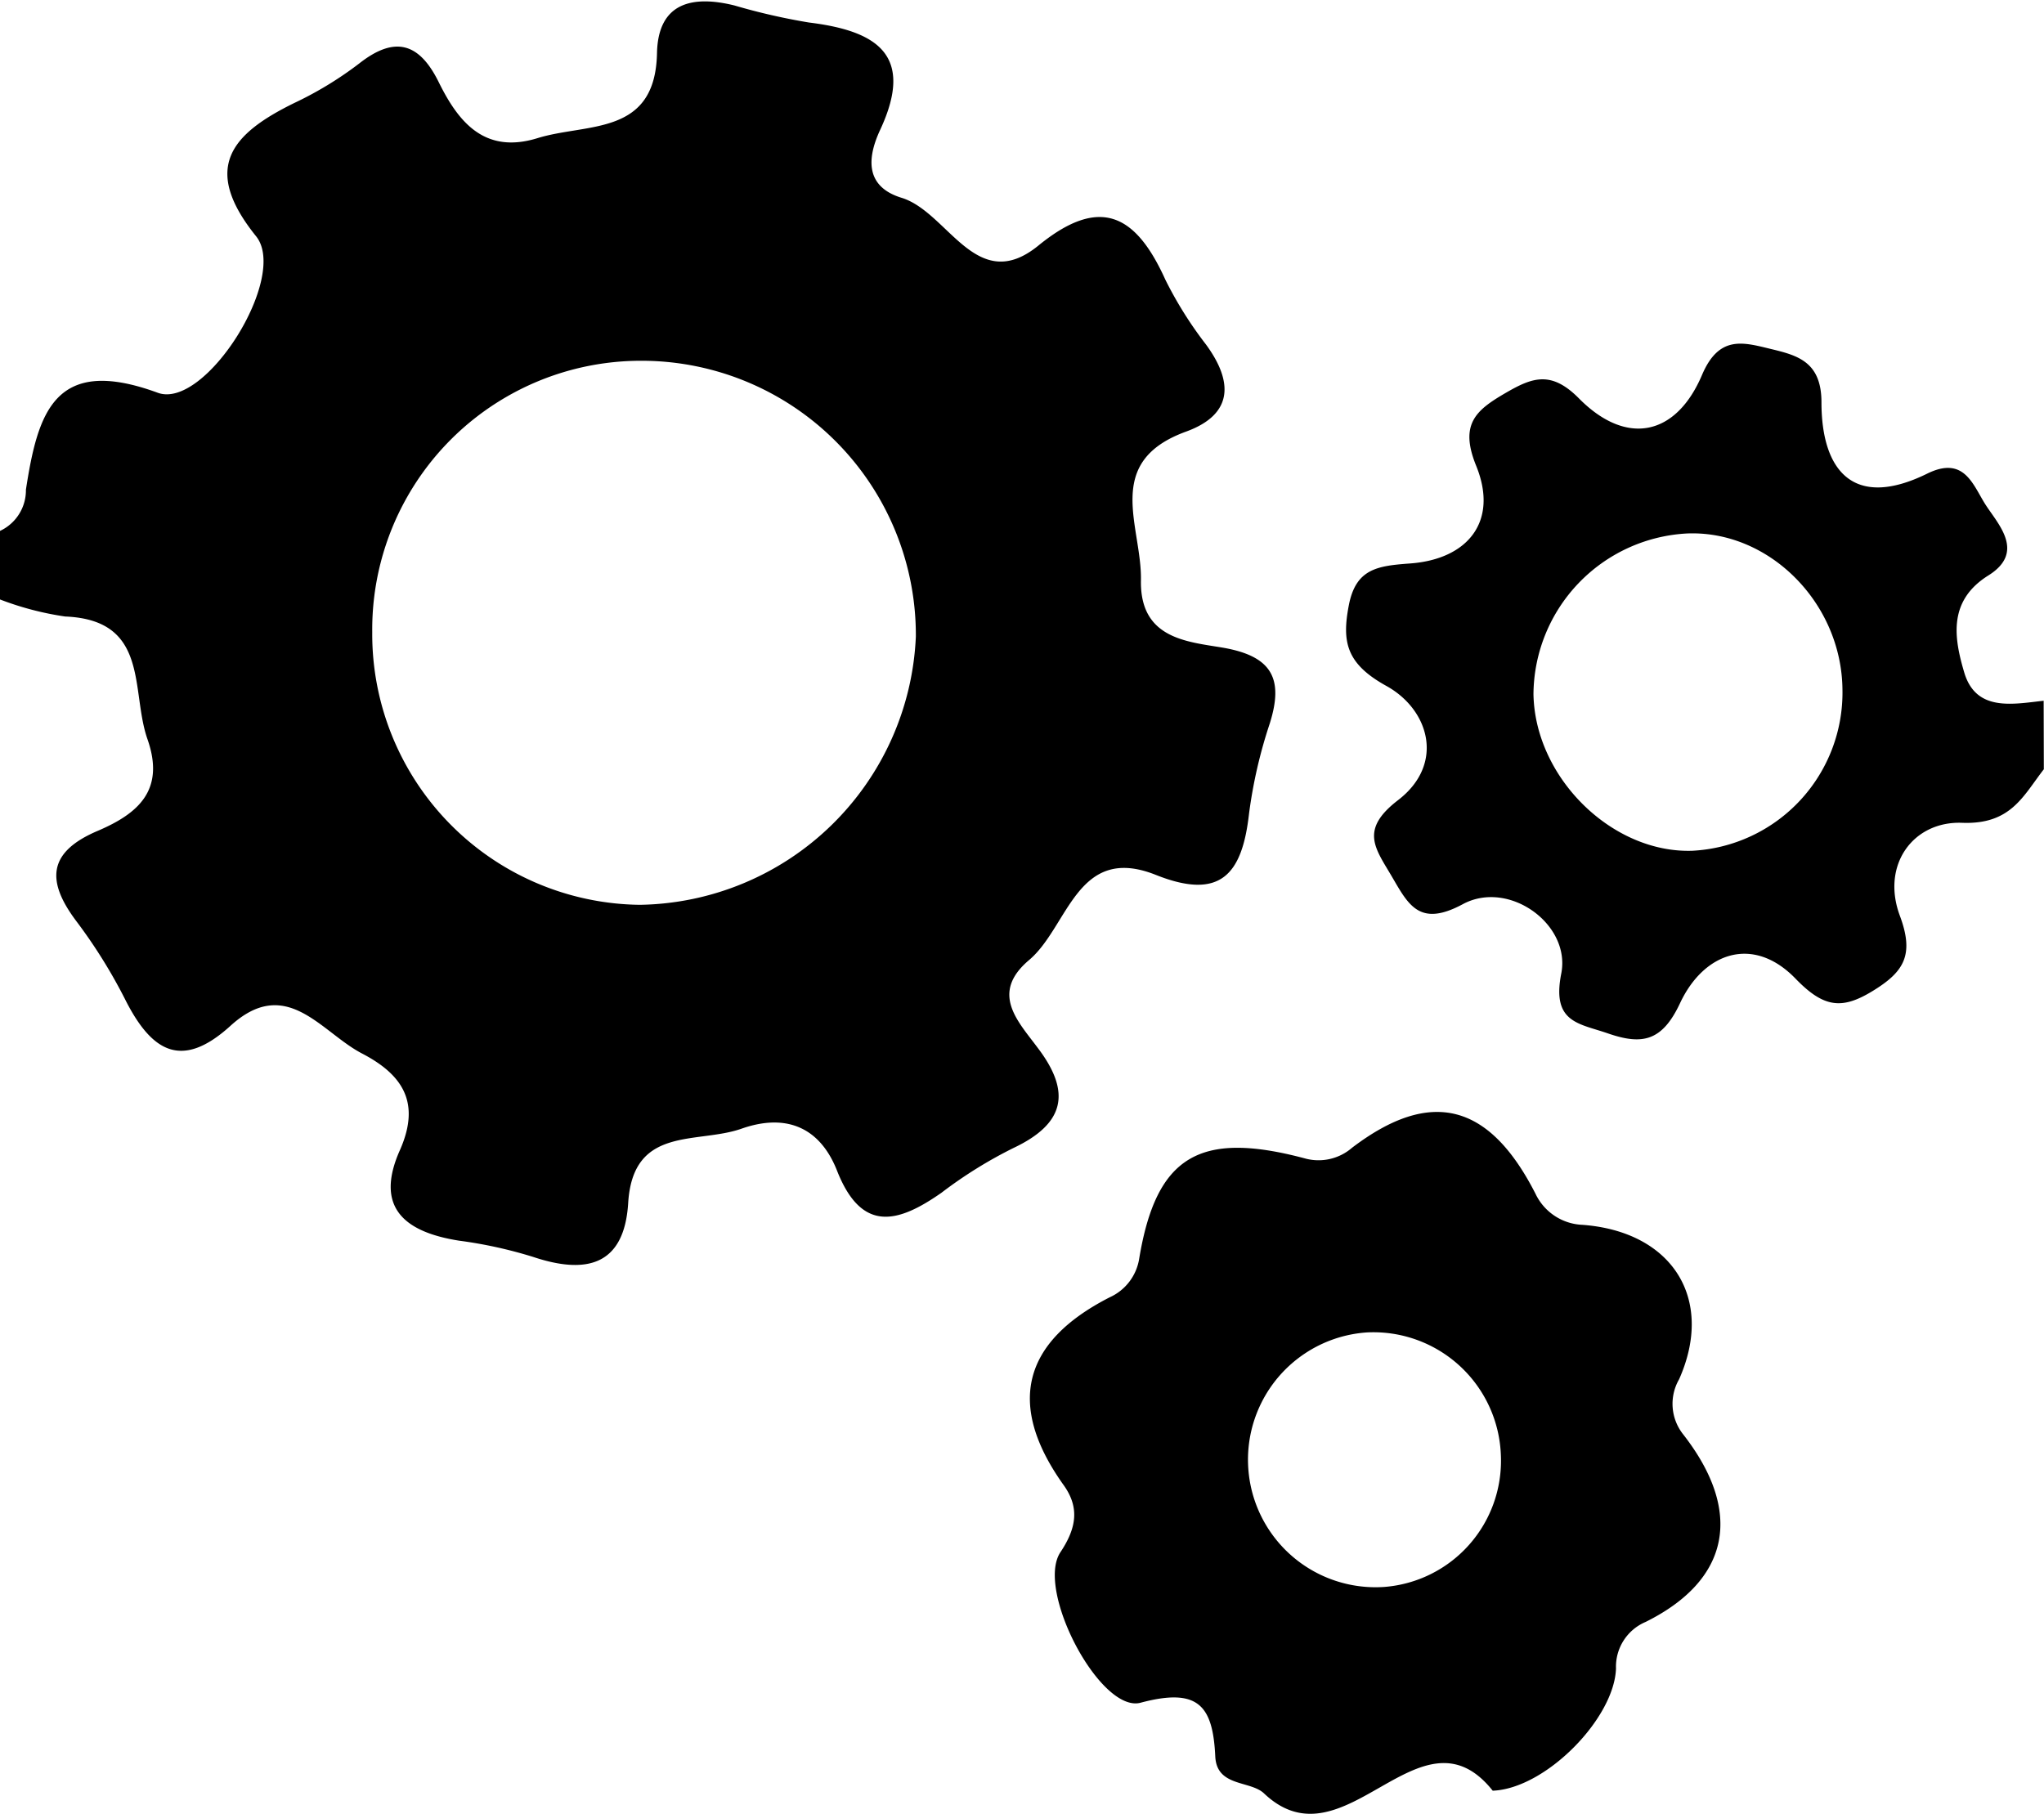 <svg id="Calque_1" data-name="Calque 1" xmlns="http://www.w3.org/2000/svg" viewBox="0 0 119.87 106.38"><path d="M-2.93,34.42A2.63,2.63,0,0,0-1.41,32c.7-4.51,1.67-7.91,7.74-5.68,2.78,1,7.68-6.79,5.76-9.18-3.22-4-1.47-6,2.24-7.82A21.09,21.09,0,0,0,18.14,7c2.09-1.64,3.52-1.21,4.66,1.1s2.67,4.25,5.8,3.28c2.92-.9,6.91-.1,7-5,.07-2.95,2.07-3.39,4.54-2.78a36.85,36.85,0,0,0,4.37,1c3.9.48,6.25,1.84,4.18,6.29-.78,1.67-.89,3.35,1.28,4,2.73.87,4.37,5.75,8,2.79s5.72-1.8,7.44,2a22.8,22.8,0,0,0,2.38,3.8c1.61,2.19,1.61,4.1-1.15,5.11-4.92,1.78-2.6,5.54-2.66,8.73-.06,3.39,2.64,3.59,4.76,3.94,2.9.49,3.63,1.79,2.8,4.44A28.25,28.25,0,0,0,70.32,51c-.4,3.54-1.65,5.12-5.48,3.59-4.62-1.83-5.11,3.05-7.42,5s-.64,3.6.5,5.14c2,2.62,1.59,4.46-1.41,5.88a26,26,0,0,0-4.23,2.63C49.76,75,47.63,75.62,46.18,72c-1-2.6-3-3.44-5.62-2.52s-6.37-.2-6.65,4.36c-.23,3.69-2.47,4.2-5.58,3.16A26.07,26.07,0,0,0,24,76.05c-3.19-.5-5-1.94-3.46-5.35,1.19-2.73.18-4.37-2.24-5.63s-4.44-4.64-7.75-1.59C7.75,66,6,65,4.46,62a30.66,30.66,0,0,0-2.89-4.66C-.2,55-.19,53.27,2.83,52c2.32-1,3.94-2.36,2.89-5.36-1-2.84.15-7-4.83-7.2a17.78,17.78,0,0,1-3.82-1ZM18.9,40.35a15.88,15.88,0,0,0,15.69,16A16.45,16.45,0,0,0,50.78,40.62,16.09,16.09,0,0,0,34.64,24.44,15.76,15.76,0,0,0,18.9,40.35Z" transform="translate(2.93 -3.28)"/><path d="M116.93,48.4c-1.22,1.57-1.93,3.25-4.79,3.14S107.37,54,108.49,57c.86,2.31.22,3.29-1.59,4.4s-2.88,1-4.56-.75c-2.46-2.51-5.34-1.52-6.74,1.46-1.06,2.27-2.24,2.47-4.24,1.78-1.7-.59-3.3-.62-2.73-3.51s-3.07-5.52-5.77-4.07c-2.54,1.37-3.19.05-4.16-1.61s-1.92-2.74.36-4.49c2.76-2.12,1.83-5.31-.69-6.7-2.35-1.3-2.61-2.58-2.2-4.72s1.65-2.32,3.58-2.46c3.39-.24,5.22-2.46,3.89-5.73-1-2.46,0-3.27,1.74-4.28,1.55-.9,2.66-1.32,4.29.33,2.79,2.82,5.7,2.2,7.22-1.39,1-2.34,2.42-1.9,4-1.52s3,.74,3,3.14c0,4,1.87,6.31,6.2,4.18,2.15-1.06,2.67.62,3.39,1.77s2.42,2.81.2,4.2c-2.42,1.51-2,3.74-1.4,5.75.71,2.25,2.83,1.8,4.64,1.6Zm-11.81-4.7c-.06-5.07-4.31-9.33-9.12-9.13A9.51,9.51,0,0,0,87,44c.09,4.89,4.6,9.33,9.31,9.18A9.29,9.29,0,0,0,105.12,43.7Z" transform="translate(2.93 -3.28)"/><path d="M84.61,108.31c-4.26-5.35-8.68,4.65-13.41.16-.81-.77-2.77-.37-2.86-2.16-.14-3-1-4.06-4.38-3.16-2.36.63-6.18-6.61-4.7-8.83,1-1.5,1.1-2.7.14-4C56.12,85.68,57,82,62.15,79.37a3,3,0,0,0,1.73-2.28c1-6,3.53-7.51,9.7-5.87a3,3,0,0,0,2.78-.62C81,67.07,84.42,68,87.12,73.3a3.19,3.19,0,0,0,2.75,1.82c5.27.39,7.77,4.34,5.67,9.06a2.88,2.88,0,0,0,.24,3.23c3.54,4.54,2.75,8.54-2.2,11a2.85,2.85,0,0,0-1.74,2.73C91.74,104.08,87.71,108.19,84.61,108.31Zm.48-19.63a7.48,7.48,0,0,0-7.85-7.25,7.48,7.48,0,1,0,1,14.93A7.42,7.42,0,0,0,85.09,88.68Z" transform="translate(2.93 -3.28)"/></svg>